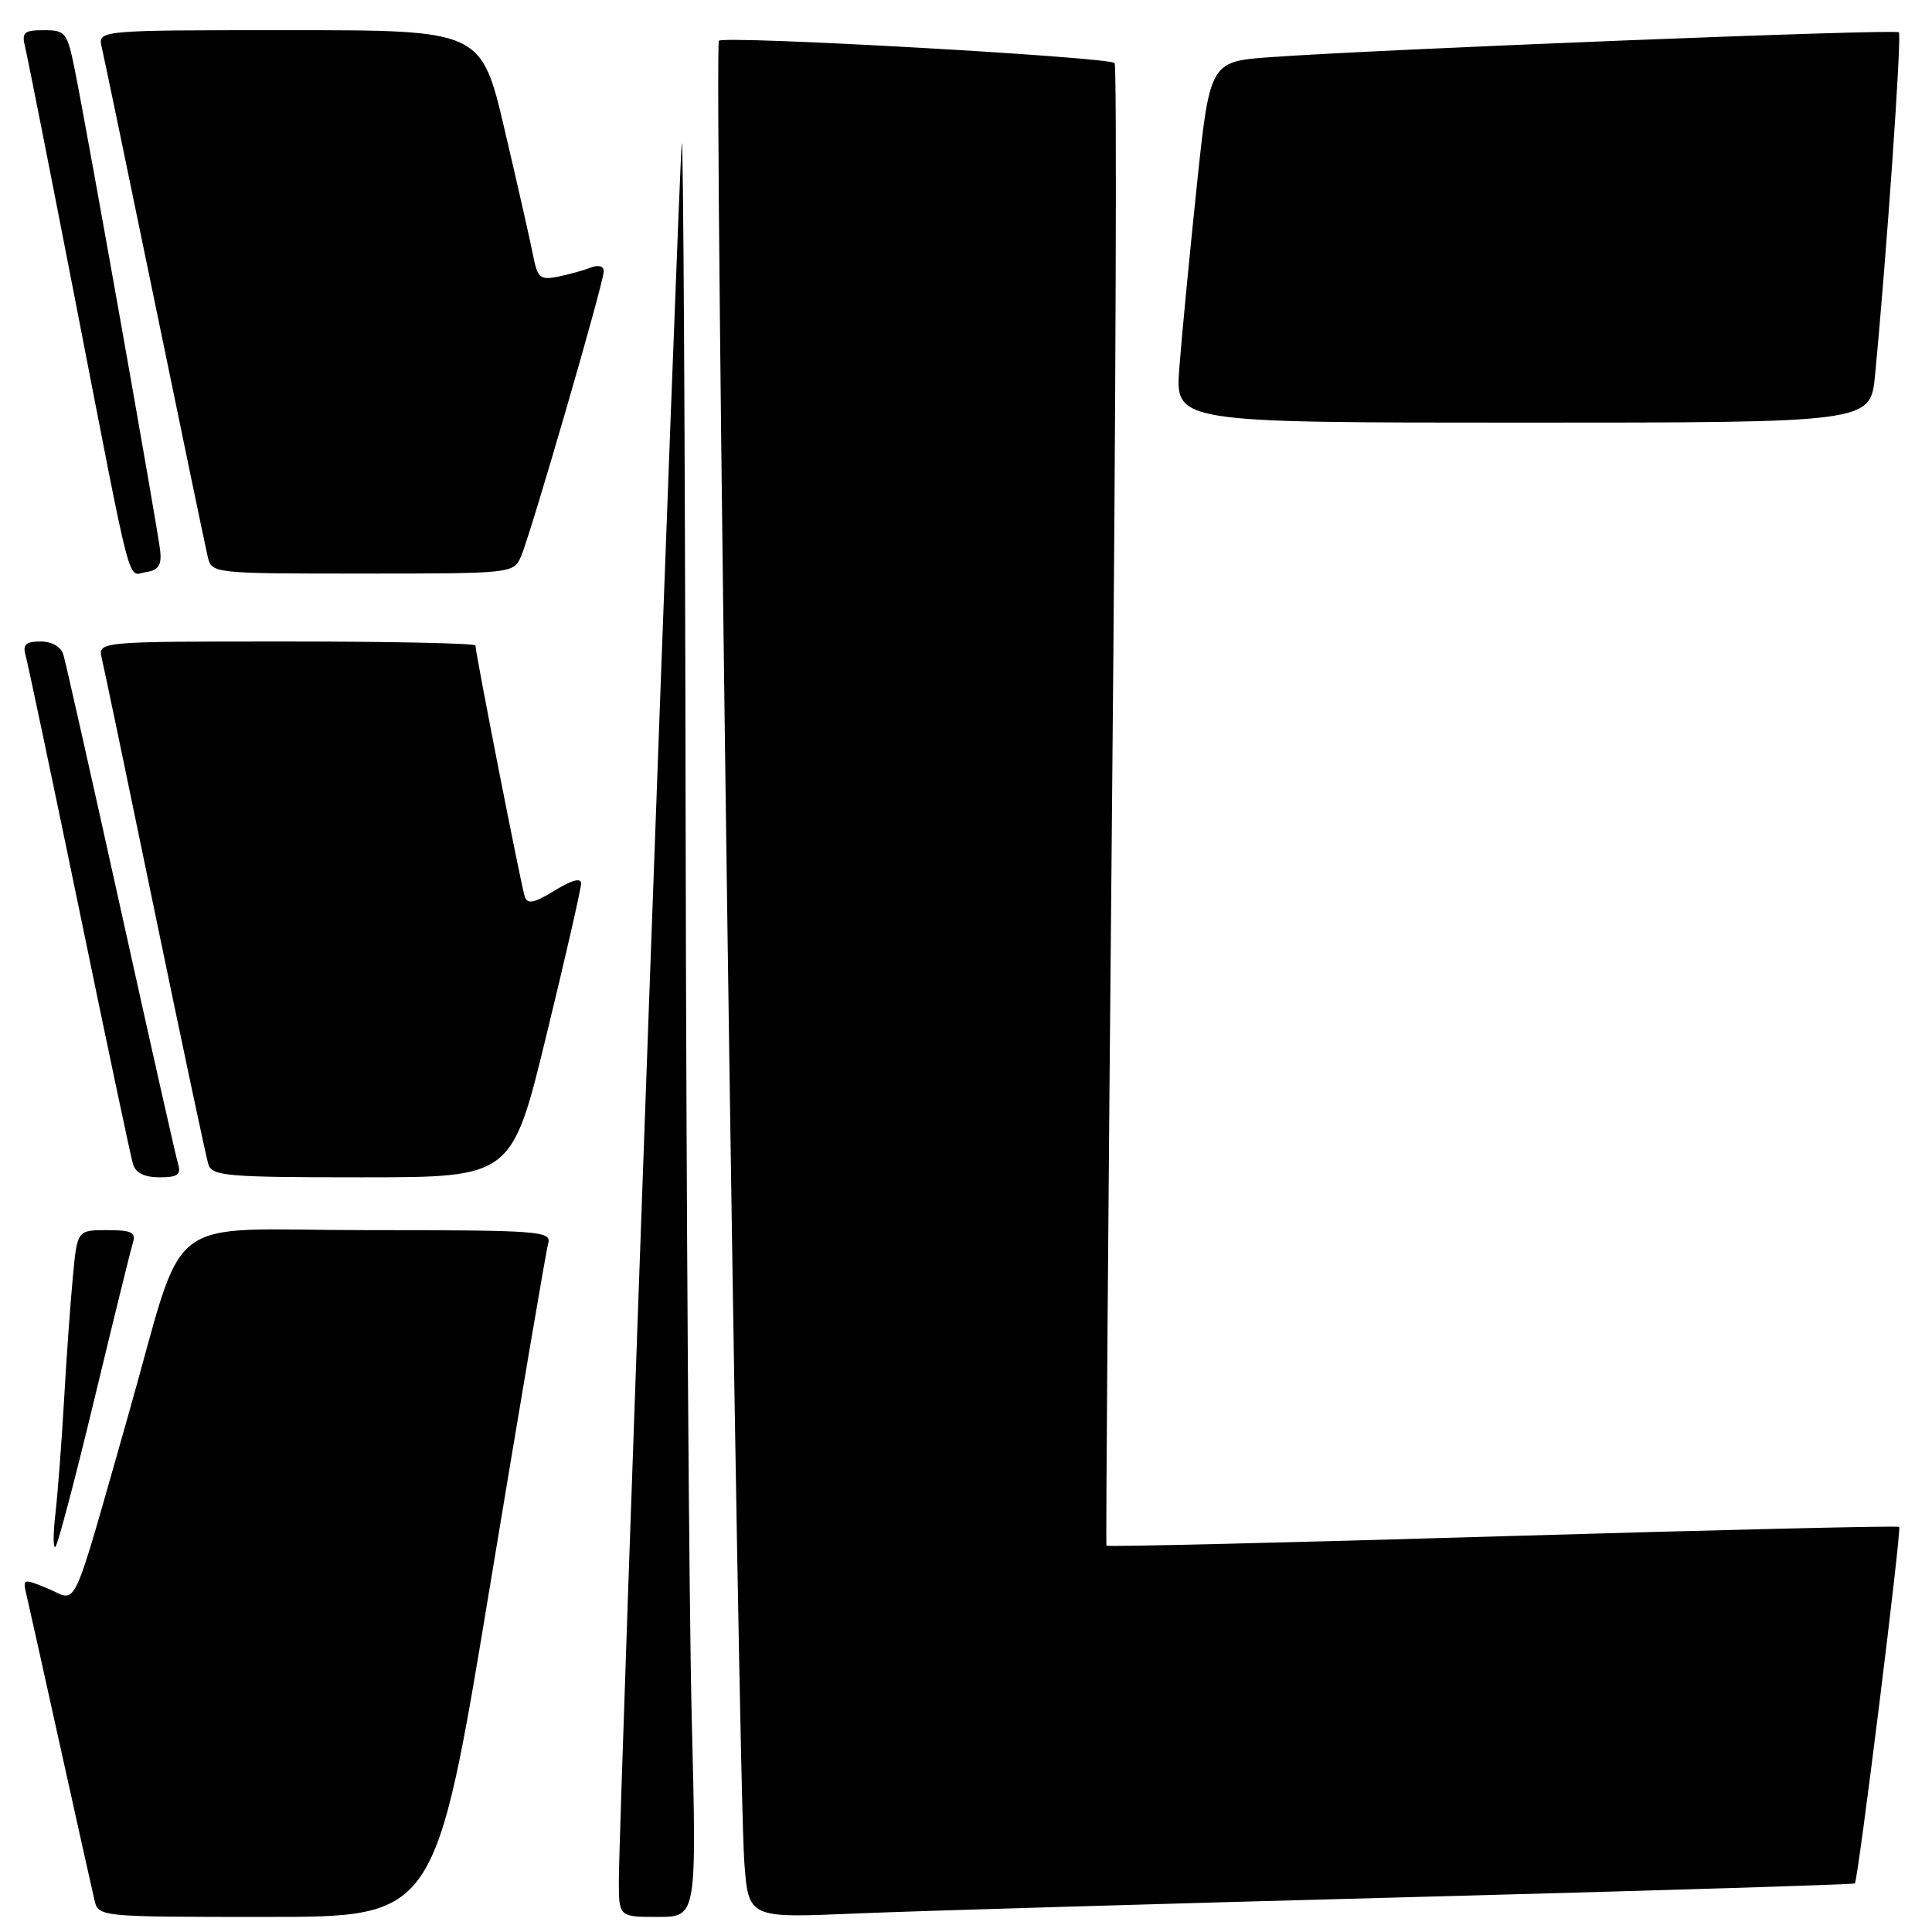 <?xml version="1.0" encoding="UTF-8" standalone="no"?>
<!DOCTYPE svg PUBLIC "-//W3C//DTD SVG 1.1//EN" "http://www.w3.org/Graphics/SVG/1.1/DTD/svg11.dtd" >
<svg xmlns="http://www.w3.org/2000/svg" xmlns:xlink="http://www.w3.org/1999/xlink" version="1.1" viewBox="0 0 256 256">
 <g >
 <path fill="currentColor"
d=" M 64.91 210.25 C 68.89 186.19 72.36 165.71 72.64 164.75 C 73.10 163.12 71.49 163.00 48.61 163.00 C 20.92 163.00 24.85 159.96 17.00 187.50 C 9.32 214.45 10.36 212.18 6.45 210.54 C 3.07 209.13 3.00 209.15 3.50 211.30 C 3.79 212.51 5.81 221.60 8.00 231.50 C 10.19 241.40 12.22 250.51 12.51 251.75 C 13.04 254.00 13.04 254.00 35.36 254.00 C 57.68 254.00 57.68 254.00 64.91 210.25 Z  M 91.66 227.75 C 91.30 213.31 90.94 159.88 90.85 109.00 C 90.77 58.12 90.54 17.62 90.34 19.00 C 89.96 21.71 82.00 241.23 82.00 249.17 C 82.00 254.00 82.00 254.00 87.16 254.00 C 92.32 254.00 92.32 254.00 91.66 227.75 Z  M 186.50 251.39 C 218.95 250.53 245.62 249.71 245.78 249.56 C 246.21 249.12 251.99 202.66 251.65 202.32 C 251.48 202.15 227.82 202.71 199.06 203.56 C 170.31 204.42 146.70 204.98 146.61 204.81 C 146.51 204.64 146.85 160.50 147.35 106.72 C 147.86 52.94 148.01 8.68 147.69 8.35 C 146.88 7.55 95.98 4.68 95.26 5.40 C 94.59 6.07 97.80 235.92 98.63 246.83 C 99.19 254.16 99.19 254.16 113.34 253.55 C 121.13 253.22 154.05 252.25 186.50 251.39 Z  M 12.49 185.45 C 15.00 175.03 17.29 165.71 17.59 164.75 C 18.05 163.29 17.49 163.00 14.18 163.00 C 10.23 163.00 10.23 163.00 9.65 169.25 C 9.32 172.69 8.80 180.00 8.49 185.50 C 8.18 191.00 7.66 197.75 7.35 200.50 C 7.03 203.25 7.03 205.25 7.35 204.95 C 7.67 204.65 9.98 195.88 12.49 185.45 Z  M 23.60 154.25 C 23.31 153.29 19.89 138.10 16.00 120.50 C 12.11 102.90 8.69 87.71 8.40 86.75 C 8.08 85.69 6.88 85.00 5.37 85.00 C 3.46 85.00 2.99 85.41 3.37 86.75 C 3.65 87.71 6.85 102.90 10.49 120.50 C 14.12 138.10 17.33 153.29 17.62 154.25 C 17.96 155.41 19.14 156.00 21.13 156.00 C 23.53 156.00 24.03 155.65 23.60 154.25 Z  M 72.41 137.14 C 74.94 126.77 77.00 117.74 77.00 117.06 C 77.00 116.27 75.76 116.61 73.50 118.00 C 70.81 119.66 69.89 119.85 69.54 118.83 C 69.08 117.51 63.00 86.53 63.00 85.53 C 63.00 85.24 51.74 85.00 37.98 85.00 C 12.96 85.00 12.96 85.00 13.49 87.25 C 13.79 88.49 16.96 103.67 20.54 121.00 C 24.13 138.32 27.30 153.29 27.60 154.25 C 28.09 155.84 29.95 156.00 47.98 156.00 C 67.83 156.00 67.83 156.00 72.41 137.14 Z  M 21.23 73.00 C 20.93 70.20 11.56 17.41 9.91 9.25 C 8.92 4.30 8.68 4.00 5.82 4.00 C 3.17 4.00 2.85 4.29 3.33 6.25 C 3.64 7.49 6.64 22.67 10.01 40.00 C 17.71 79.60 16.81 76.17 19.37 75.80 C 20.98 75.57 21.43 74.89 21.23 73.00 Z  M 69.03 73.75 C 70.32 70.79 80.00 37.44 80.00 35.95 C 80.00 35.25 79.30 35.06 78.25 35.46 C 77.29 35.84 75.33 36.38 73.89 36.67 C 71.58 37.13 71.21 36.81 70.64 33.85 C 70.28 32.01 68.59 24.54 66.88 17.25 C 63.78 4.00 63.78 4.00 38.37 4.00 C 12.96 4.00 12.96 4.00 13.48 6.25 C 13.77 7.49 16.93 22.67 20.50 40.00 C 24.07 57.33 27.23 72.51 27.52 73.75 C 28.04 75.99 28.12 76.00 48.04 76.00 C 67.83 76.00 68.05 75.98 69.03 73.75 Z  M 248.45 49.75 C 249.98 33.85 252.01 4.68 251.61 4.28 C 251.16 3.82 183.22 6.51 168.40 7.57 C 160.31 8.15 160.31 8.15 158.56 24.83 C 157.60 34.00 156.57 44.76 156.27 48.75 C 155.71 56.00 155.71 56.00 201.78 56.00 C 247.84 56.00 247.84 56.00 248.45 49.75 Z "/>
</g>
</svg>